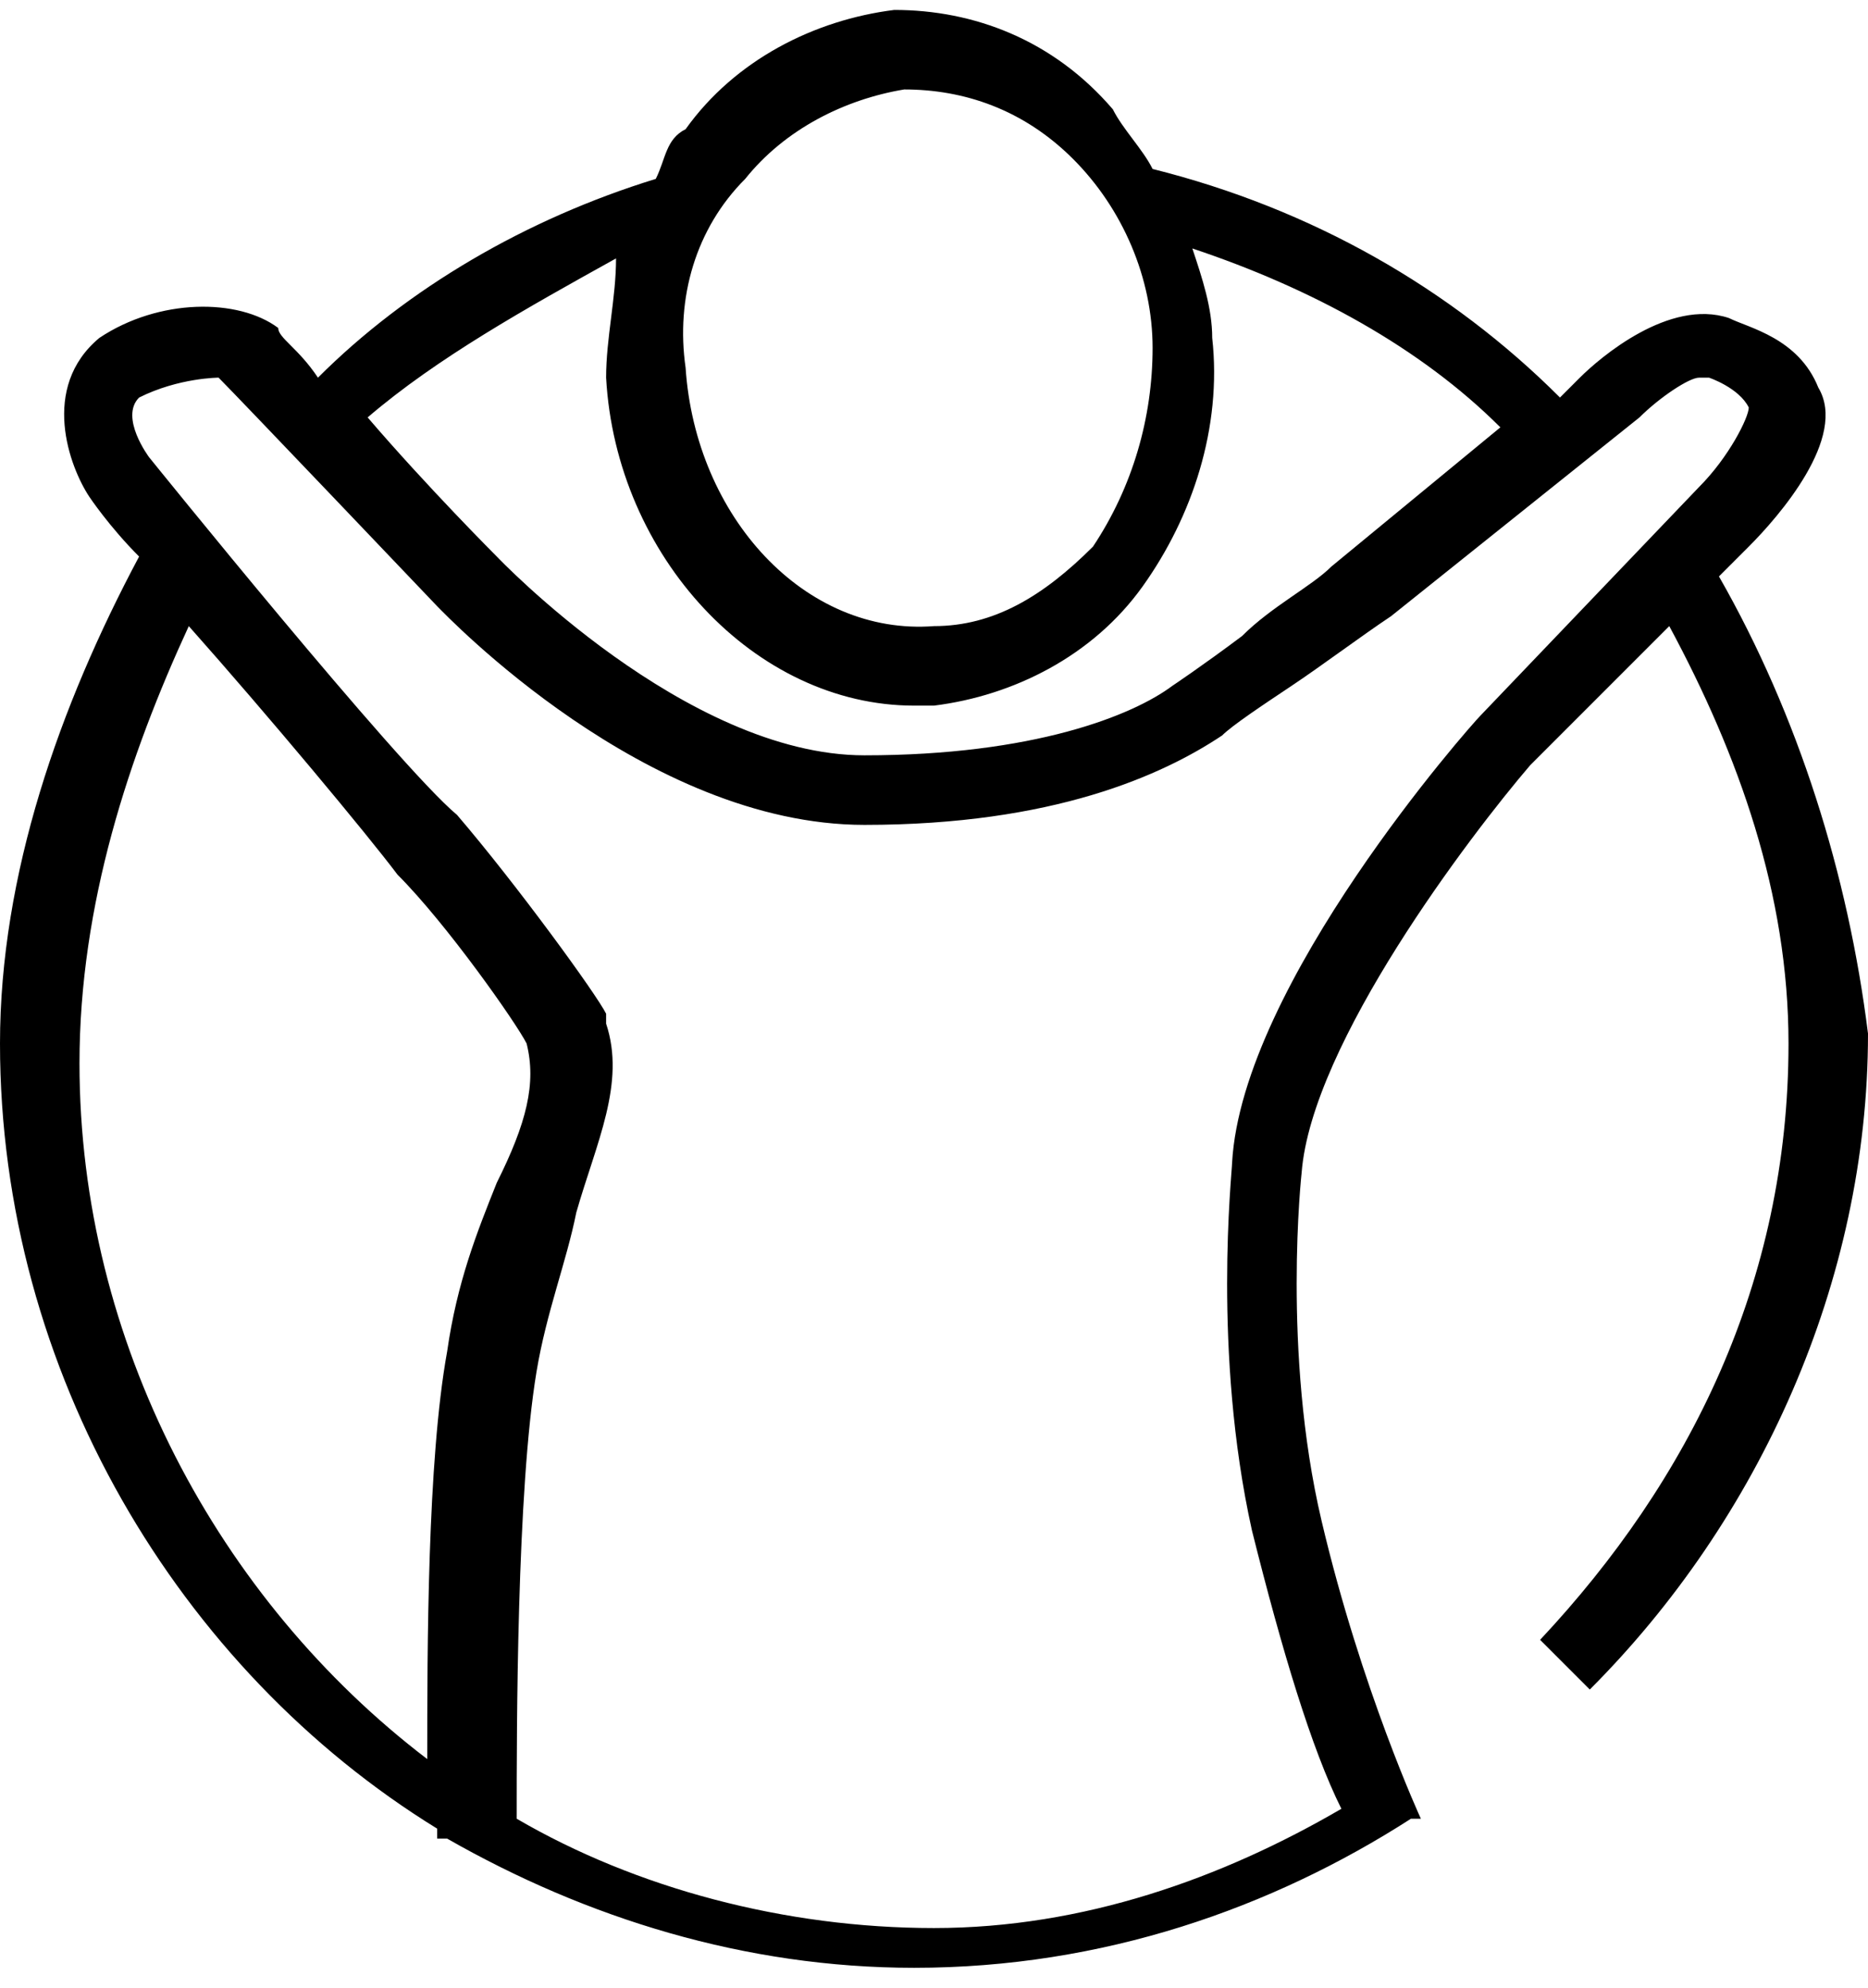 <?xml version="1.0" encoding="utf-8"?>
<!-- Generator: Adobe Illustrator 22.0.1, SVG Export Plug-In . SVG Version: 6.00 Build 0)  -->
<svg version="1.1" id="_x31_" xmlns="http://www.w3.org/2000/svg" xmlns:xlink="http://www.w3.org/1999/xlink" x="0px" y="0px"
	 viewBox="0 0 18.8 20" style="enable-background:new 0 0 18.8 20;" xml:space="preserve">
<path d="M17.3,5.8l0.3-0.3c0.3-0.3,1-1.1,0.7-1.6c-0.2-0.5-0.7-0.6-0.9-0.7c-0.6-0.2-1.3,0.4-1.5,0.6l-0.2,0.2
	c-1.1-1.1-2.5-1.9-4.1-2.3c-0.1-0.2-0.3-0.4-0.4-0.6C10.6,0.4,9.8,0.1,9,0.1C8.2,0.2,7.4,0.6,6.9,1.3C6.7,1.4,6.7,1.6,6.6,1.8
	c-1.3,0.4-2.5,1.1-3.4,2C3,3.5,2.8,3.4,2.8,3.3C2.4,3,1.6,3,1,3.4C0.4,3.9,0.7,4.7,0.9,5c0,0,0.2,0.3,0.5,0.6C0.6,7.1,0,8.8,0,10.5
	c0,3.3,1.8,6.3,4.4,7.9c0,0,0,0.1,0,0.1l0.1,0c1.4,0.8,3,1.3,4.7,1.3c1.9,0,3.6-0.6,5-1.5l0,0l0.1,0c0,0-0.6-1.3-1-3
	c-0.4-1.7-0.2-3.5-0.2-3.5c0.1-1.3,1.7-3.4,2.3-4.1l1.4-1.4c0.7,1.3,1.2,2.7,1.2,4.2c0,2.4-1,4.4-2.5,6L16,17
	c1.7-1.7,2.8-4.1,2.8-6.6C18.6,8.8,18.1,7.2,17.3,5.8z M7.5,1.8c0.4-0.5,1-0.8,1.6-0.9c0.6,0,1.2,0.2,1.7,0.7
	c0.5,0.5,0.8,1.2,0.8,1.9c0,0.7-0.2,1.4-0.6,2C10.5,6,10,6.3,9.4,6.3C8.1,6.4,7,5.2,6.9,3.7C6.8,3,7,2.3,7.5,1.8z M6.2,2.6
	C6.2,3,6.1,3.4,6.1,3.8c0.1,1.8,1.5,3.3,3.1,3.3c0.1,0,0.1,0,0.2,0C10.2,7,11,6.6,11.5,5.9c0.5-0.7,0.8-1.6,0.7-2.5
	c0-0.3-0.1-0.6-0.2-0.9c1.2,0.4,2.3,1,3.1,1.8l-1.7,1.4c-0.2,0.2-0.6,0.4-0.9,0.7c-0.4,0.3-0.7,0.5-0.7,0.5
	c-0.4,0.3-1.4,0.7-3.1,0.7c-1.8,0-3.7-2-3.7-2c0,0-0.7-0.7-1.3-1.4C4.4,3.6,5.3,3.1,6.2,2.6z M0.8,10.7c0-1.6,0.5-3.1,1.1-4.4
	C2.7,7.2,3.7,8.4,4,8.8c0.5,0.5,1.2,1.5,1.3,1.7c0.1,0.4,0,0.8-0.3,1.4c-0.2,0.5-0.4,1-0.5,1.7c-0.2,1.1-0.2,3-0.2,4.1
	C2.2,16.1,0.8,13.5,0.8,10.7z M14.9,7.2c-0.1,0.1-2.4,2.7-2.5,4.5c0,0.1-0.2,1.9,0.2,3.7c0.3,1.2,0.6,2.2,0.9,2.8
	c-1.2,0.7-2.6,1.2-4.1,1.2c-1.5,0-3-0.4-4.2-1.1c0-0.9,0-3.3,0.2-4.5c0.1-0.6,0.3-1.1,0.4-1.6c0.2-0.7,0.5-1.3,0.3-1.9l0-0.1
	C6,10,5.2,8.9,4.6,8.2C4,7.7,1.5,4.6,1.5,4.6c0,0-0.3-0.4-0.1-0.6c0.4-0.2,0.8-0.2,0.8-0.2c0.2,0.2,2.2,2.3,2.2,2.3
	c0.1,0.1,2.1,2.2,4.3,2.2c1.9,0,3-0.5,3.6-0.9c0.1-0.1,0.4-0.3,0.7-0.5c0.3-0.2,0.7-0.5,1-0.7l2.5-2C16.7,4,17,3.8,17.1,3.8l0.1,0
	c0,0,0.3,0.1,0.4,0.3c0,0.1-0.2,0.5-0.5,0.8L14.9,7.2z"/>
</svg>
